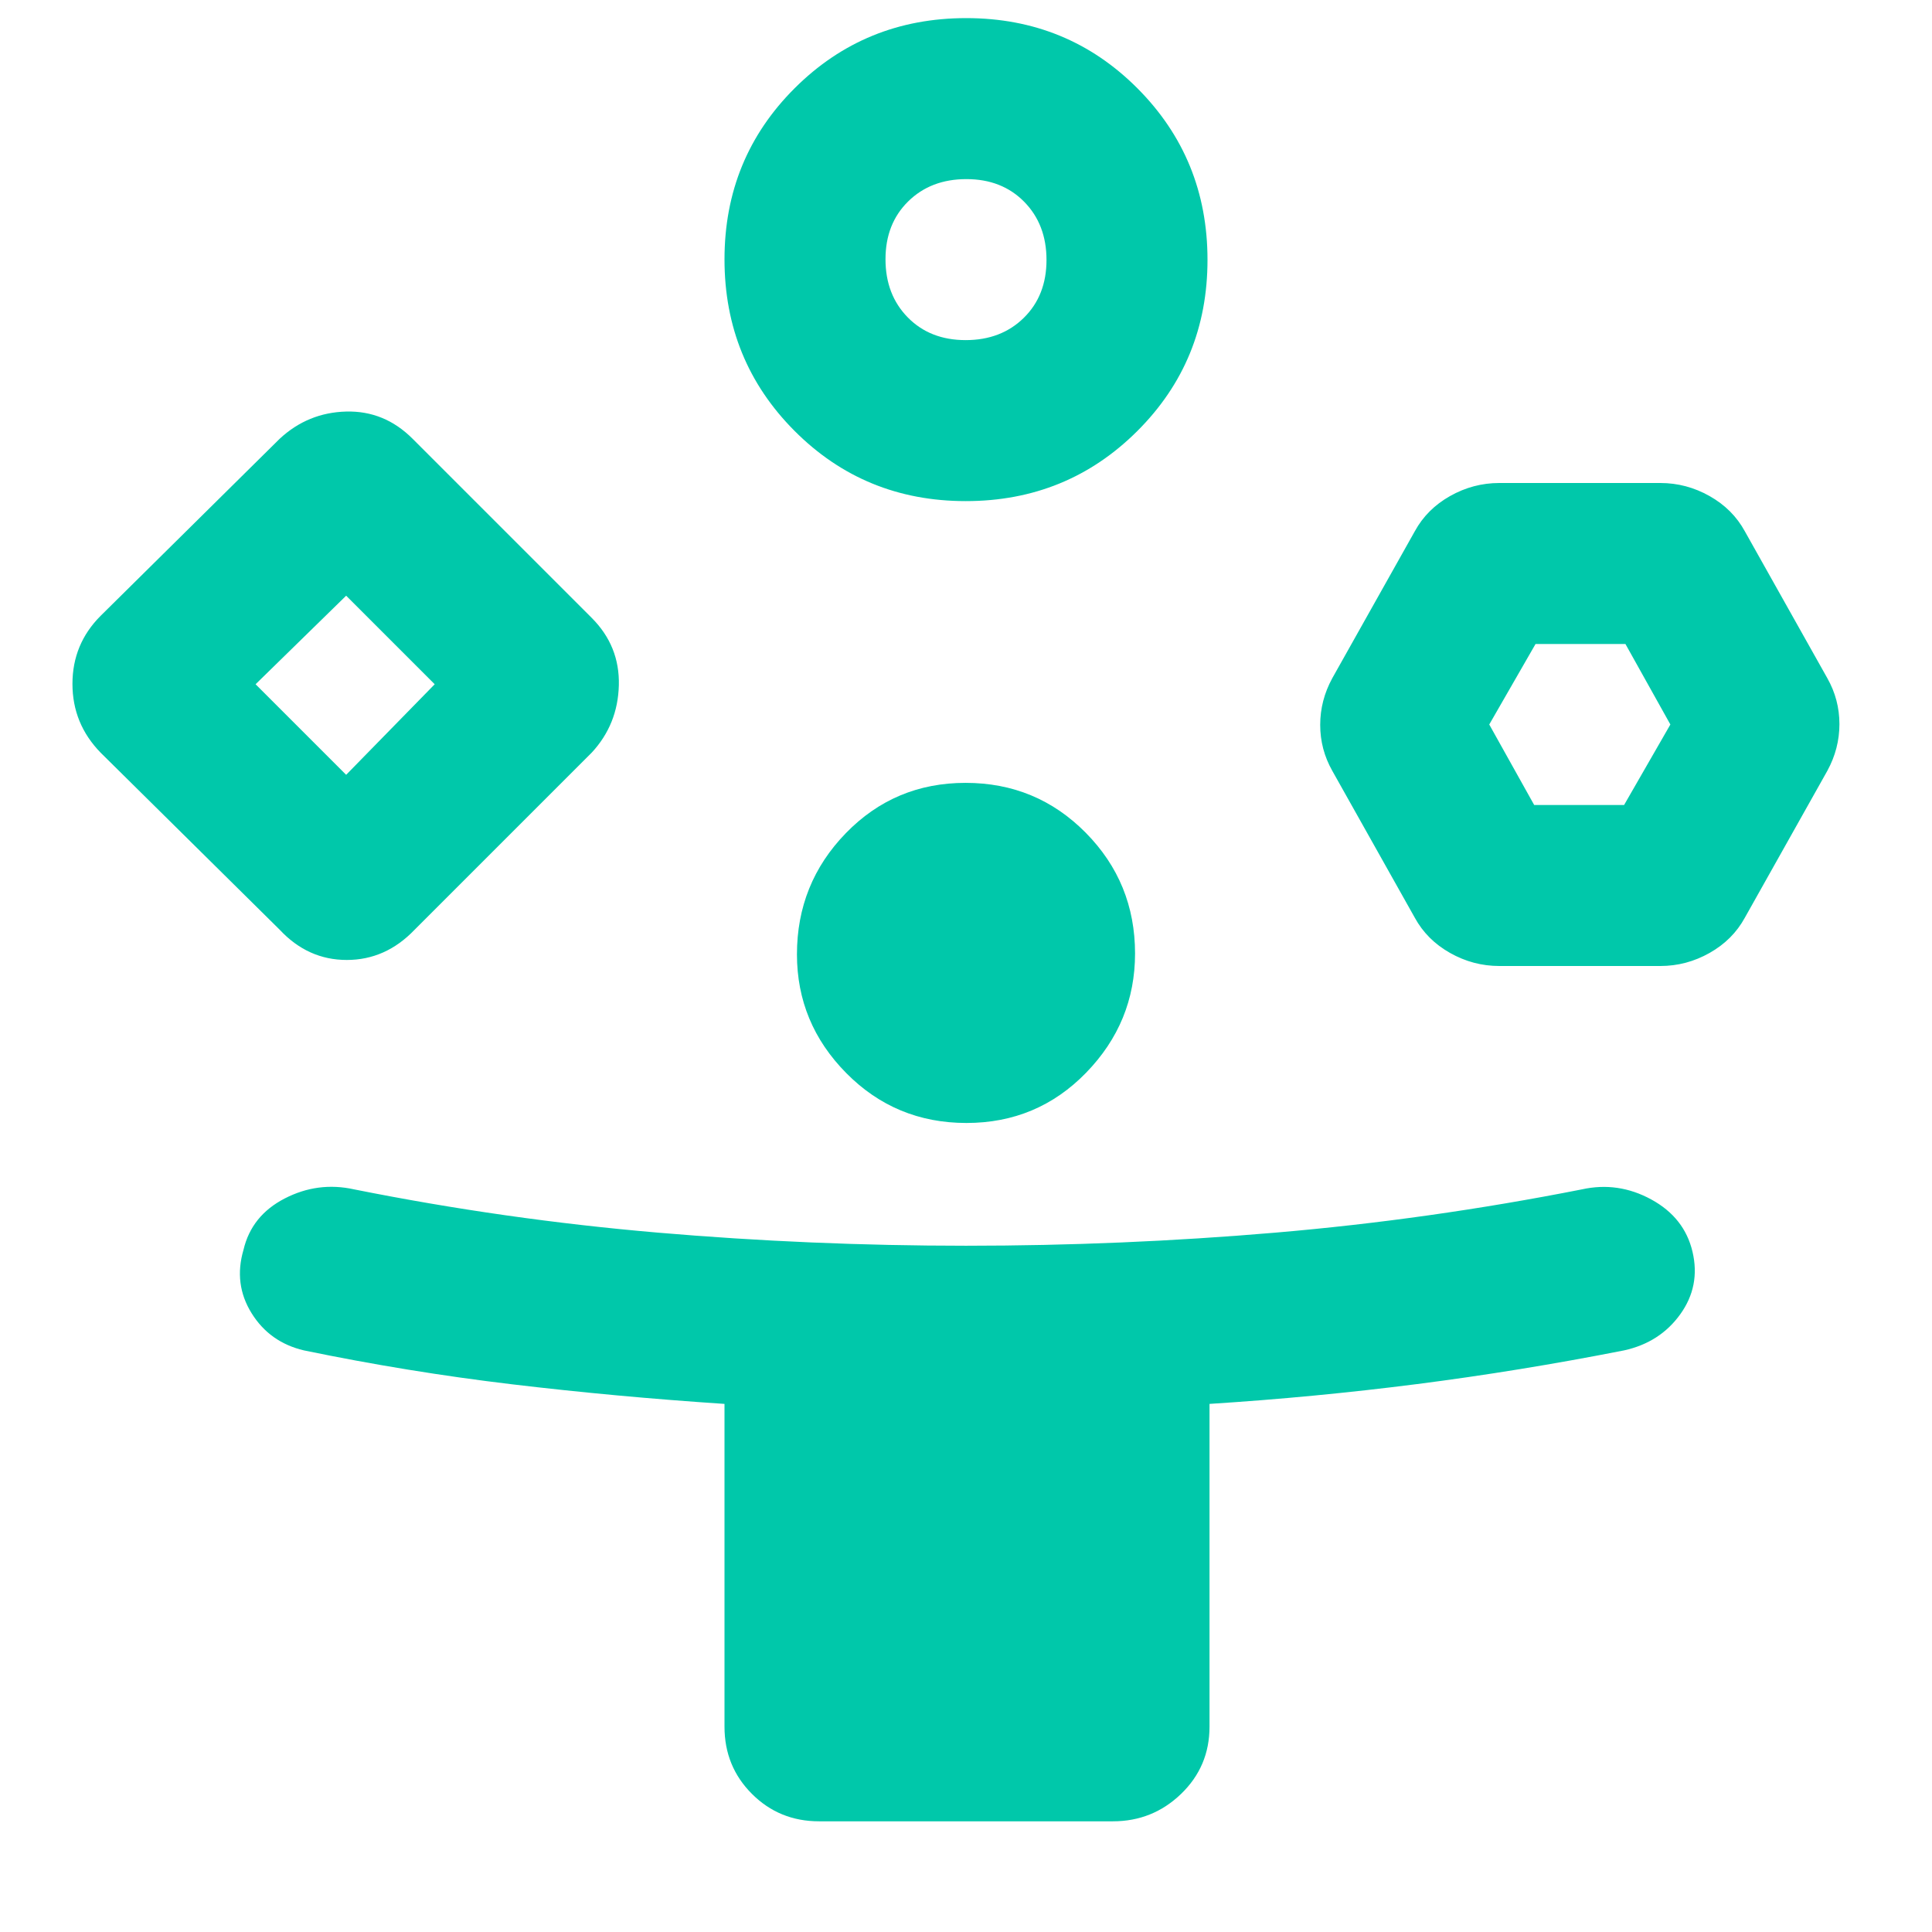 <svg xmlns="http://www.w3.org/2000/svg" height="48" viewBox="0 -960 960 960" width="48"><path fill="rgb(0, 200, 170)" d="m139-498-89-88q-14-14.36-14-34.18T50-654l89-88q14-13 33-13.5t33 13.5l89 89q14 14 13.5 33.5T294-586l-88 88q-14.36 15-33.68 15T139-498ZM407-55q-19.75 0-33.37-13.63Q360-82.25 360-102v-160.41q-54-3.59-105.67-9.75Q202.67-278.32 151-289q-17-4-26-18.5t-4-31.5q4-17 20.5-25.5T176-369q75 15 151 21.5t153 6.5q77.34 0 153.67-6.5Q710-354 786-369q18-4 34.5 5t20.5 26q4 17-6.07 31.03Q824.87-292.94 807-289q-52.02 10.24-103.04 16.76-51.02 6.52-102.96 9.83V-102q0 19.75-14.12 33.37Q572.75-55 553-55H407ZM172-575l44-45-44-44-45 44 45 45Zm307.88-136q-50.3 0-85.09-34.91Q360-780.82 360-831.12t34.91-85.09Q429.82-951 480.12-951t85.09 34.91Q600-881.18 600-830.88t-34.91 85.09Q530.18-711 479.88-711Zm.33 309q-35.21 0-59.71-24.79t-24.5-59Q396-521 420.29-546t59.5-25q35.21 0 59.71 24.79t24.5 60Q564-452 539.71-427t-59.5 25Zm-.39-389q17.66 0 28.92-11.09Q520-813.17 520-830.82t-11.09-28.92Q497.83-871 480.18-871q-17.66 0-28.92 11.09Q440-848.83 440-831.18t11.09 28.92Q462.17-791 479.82-791ZM703-504l-41-73q-6-10.61-6-22.81 0-12.19 6-23.19l41-73q6-11 17.5-17.5T745-720h80q13 0 24.5 6.5T867-696l41 73q6 10.61 6 22.81 0 12.19-6 23.19l-41 73q-6 11-17.5 17.5T825-480h-80q-13 0-24.5-6.5T703-504Zm59.33-56H807l23-40-22.33-40H763l-23 40 22.33 40ZM172-620Zm308-211Zm306 231Z"/></svg>